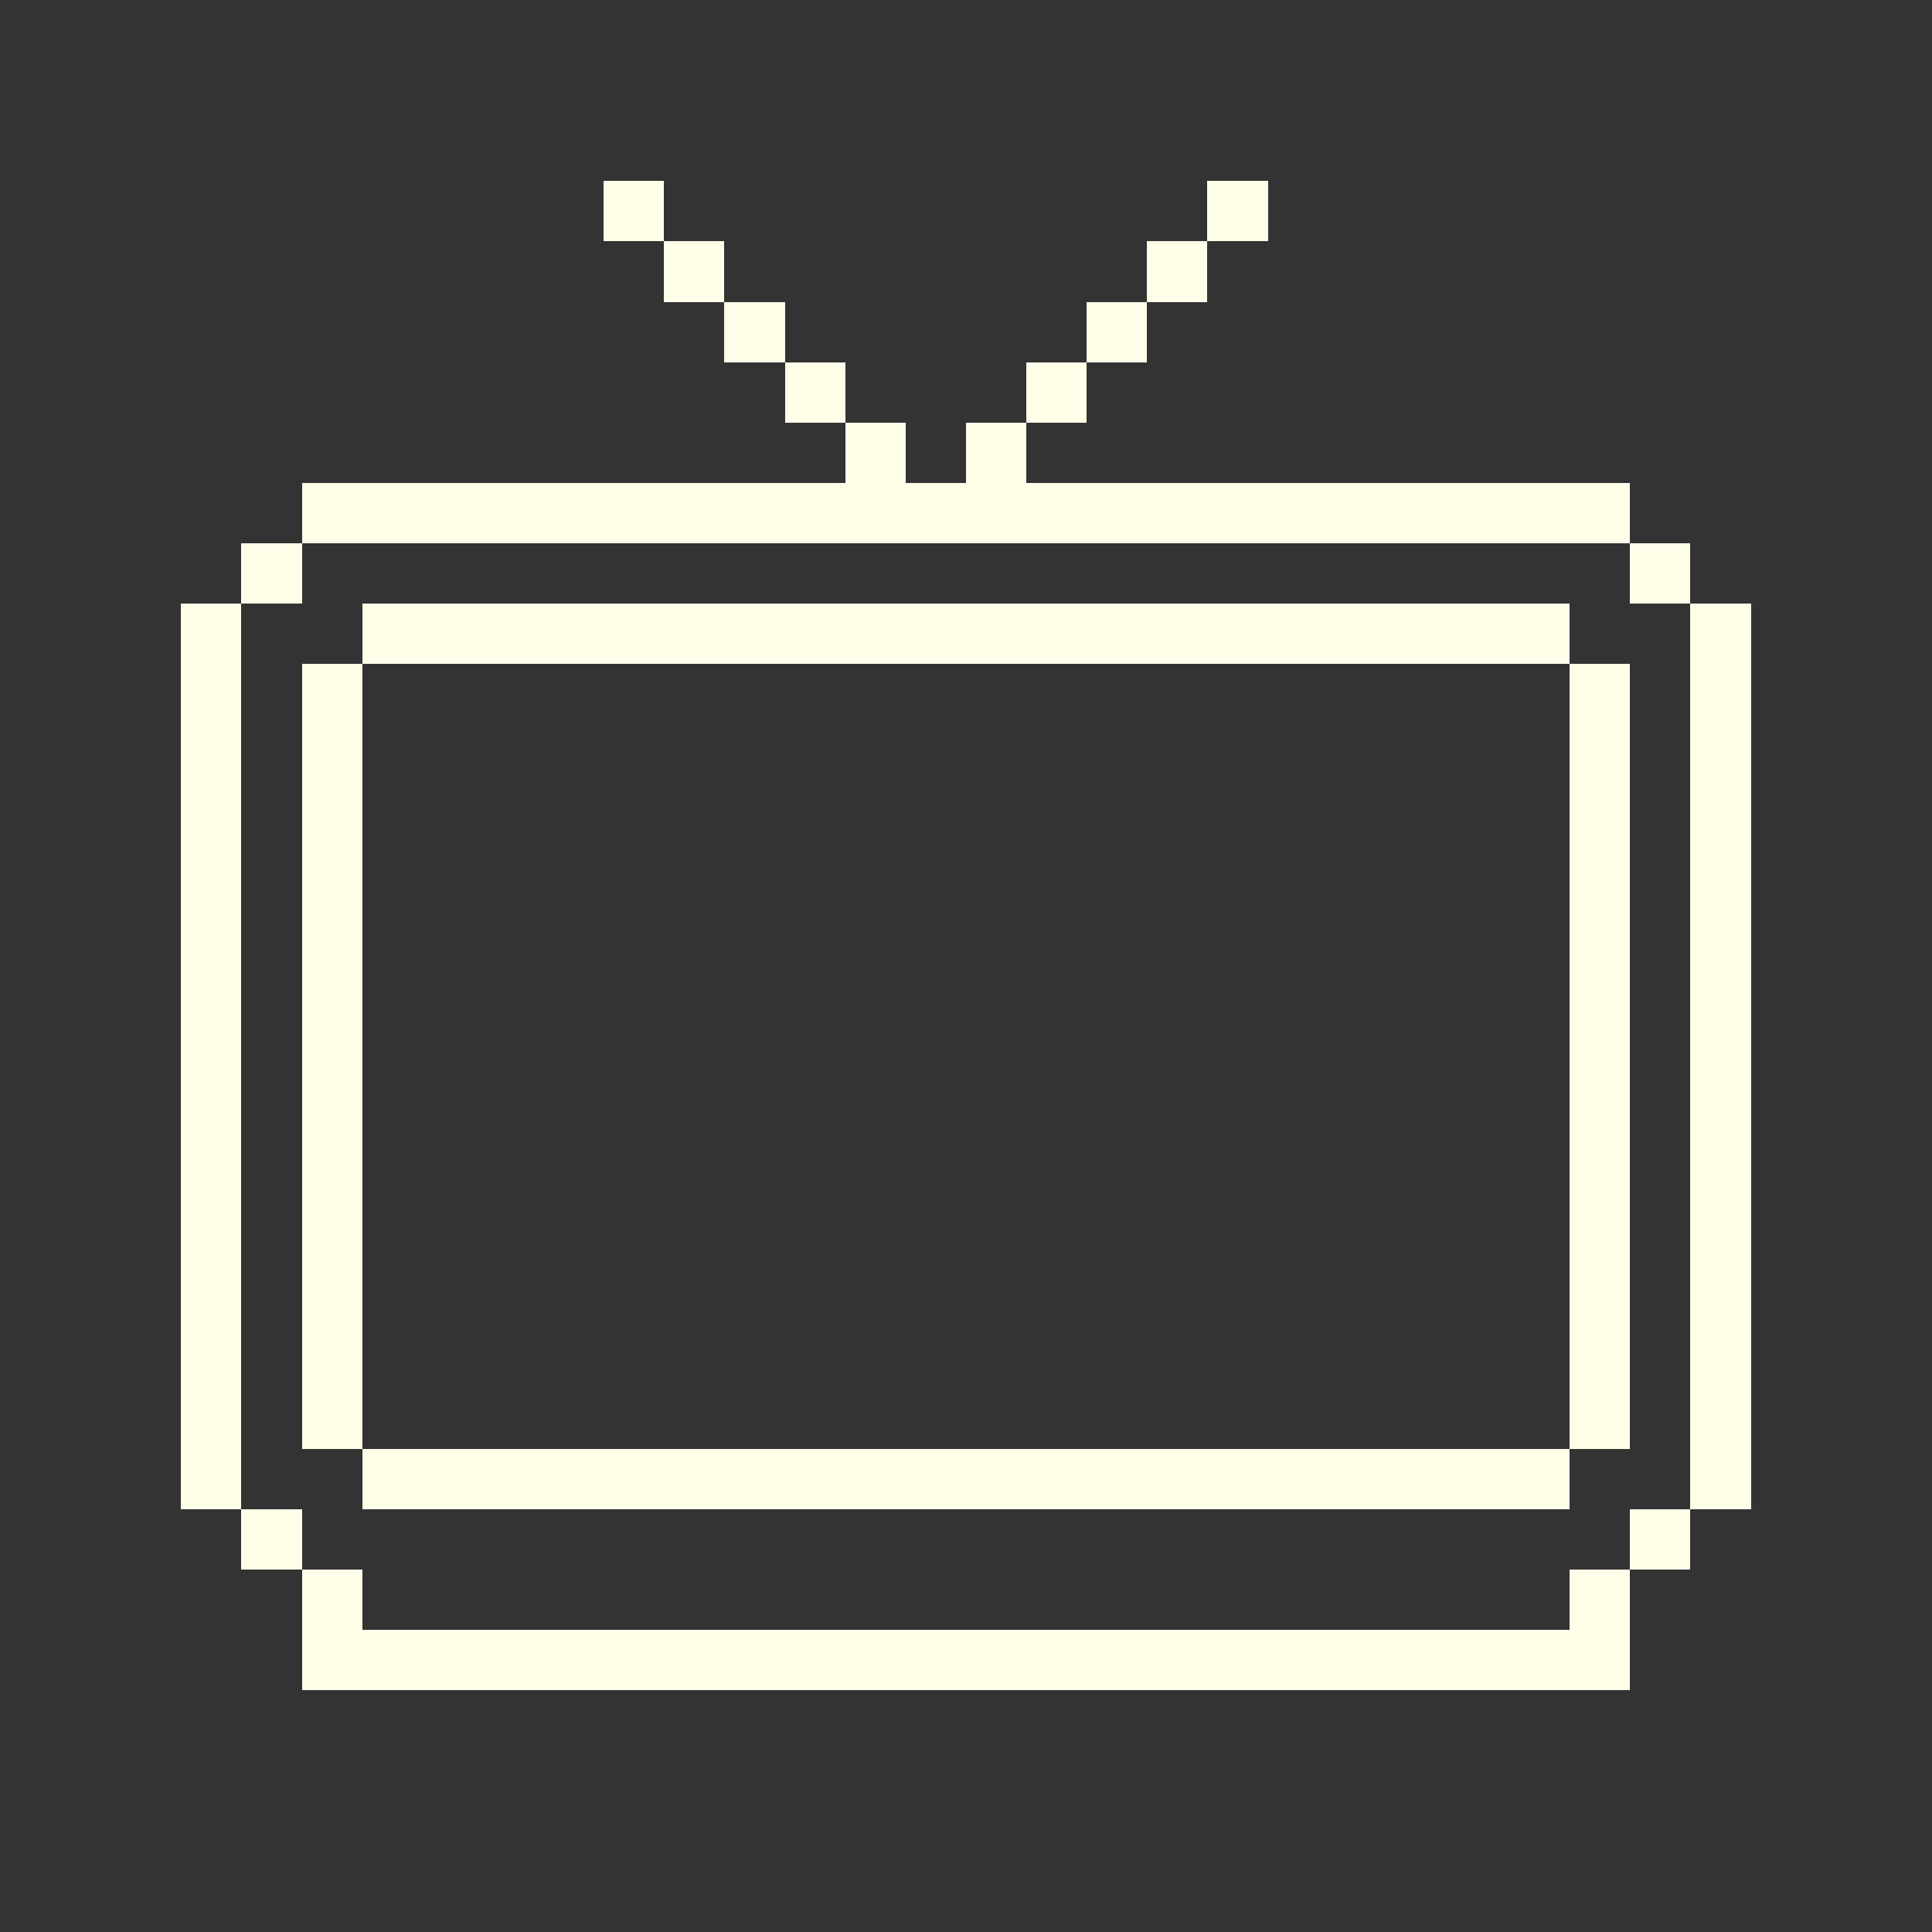 <?xml version="1.0" encoding="UTF-8" ?>
<svg version="1.1" width="96" height="96" xmlns="http://www.w3.org/2000/svg" shape-rendering="crispEdges">
<rect width="100%" height="100%" fill="#333333" stroke="none"/>
<rect x="30" y="9" width="3" height="3" fill="#FFFEE9" />
<rect x="60" y="9" width="3" height="3" fill="#FFFEE9" />
<rect x="33" y="12" width="3" height="3" fill="#FFFEE9" />
<rect x="57" y="12" width="3" height="3" fill="#FFFEE9" />
<rect x="36" y="15" width="3" height="3" fill="#FFFEE9" />
<rect x="54" y="15" width="3" height="3" fill="#FFFEE9" />
<rect x="39" y="18" width="3" height="3" fill="#FFFEE9" />
<rect x="51" y="18" width="3" height="3" fill="#FFFEE9" />
<rect x="42" y="21" width="3" height="3" fill="#FFFEE9" />
<rect x="48" y="21" width="3" height="3" fill="#FFFEE9" />
<rect x="15" y="24" width="3" height="3" fill="#FFFEE9" />
<rect x="18" y="24" width="3" height="3" fill="#FFFEE9" />
<rect x="21" y="24" width="3" height="3" fill="#FFFEE9" />
<rect x="24" y="24" width="3" height="3" fill="#FFFEE9" />
<rect x="27" y="24" width="3" height="3" fill="#FFFEE9" />
<rect x="30" y="24" width="3" height="3" fill="#FFFEE9" />
<rect x="33" y="24" width="3" height="3" fill="#FFFEE9" />
<rect x="36" y="24" width="3" height="3" fill="#FFFEE9" />
<rect x="39" y="24" width="3" height="3" fill="#FFFEE9" />
<rect x="42" y="24" width="3" height="3" fill="#FFFEE9" />
<rect x="45" y="24" width="3" height="3" fill="#FFFEE9" />
<rect x="48" y="24" width="3" height="3" fill="#FFFEE9" />
<rect x="51" y="24" width="3" height="3" fill="#FFFEE9" />
<rect x="54" y="24" width="3" height="3" fill="#FFFEE9" />
<rect x="57" y="24" width="3" height="3" fill="#FFFEE9" />
<rect x="60" y="24" width="3" height="3" fill="#FFFEE9" />
<rect x="63" y="24" width="3" height="3" fill="#FFFEE9" />
<rect x="66" y="24" width="3" height="3" fill="#FFFEE9" />
<rect x="69" y="24" width="3" height="3" fill="#FFFEE9" />
<rect x="72" y="24" width="3" height="3" fill="#FFFEE9" />
<rect x="75" y="24" width="3" height="3" fill="#FFFEE9" />
<rect x="78" y="24" width="3" height="3" fill="#FFFEE9" />
<rect x="12" y="27" width="3" height="3" fill="#FFFEE9" />
<rect x="81" y="27" width="3" height="3" fill="#FFFEE9" />
<rect x="9" y="30" width="3" height="3" fill="#FFFEE9" />
<rect x="18" y="30" width="3" height="3" fill="#FFFEE9" />
<rect x="21" y="30" width="3" height="3" fill="#FFFEE9" />
<rect x="24" y="30" width="3" height="3" fill="#FFFEE9" />
<rect x="27" y="30" width="3" height="3" fill="#FFFEE9" />
<rect x="30" y="30" width="3" height="3" fill="#FFFEE9" />
<rect x="33" y="30" width="3" height="3" fill="#FFFEE9" />
<rect x="36" y="30" width="3" height="3" fill="#FFFEE9" />
<rect x="39" y="30" width="3" height="3" fill="#FFFEE9" />
<rect x="42" y="30" width="3" height="3" fill="#FFFEE9" />
<rect x="45" y="30" width="3" height="3" fill="#FFFEE9" />
<rect x="48" y="30" width="3" height="3" fill="#FFFEE9" />
<rect x="51" y="30" width="3" height="3" fill="#FFFEE9" />
<rect x="54" y="30" width="3" height="3" fill="#FFFEE9" />
<rect x="57" y="30" width="3" height="3" fill="#FFFEE9" />
<rect x="60" y="30" width="3" height="3" fill="#FFFEE9" />
<rect x="63" y="30" width="3" height="3" fill="#FFFEE9" />
<rect x="66" y="30" width="3" height="3" fill="#FFFEE9" />
<rect x="69" y="30" width="3" height="3" fill="#FFFEE9" />
<rect x="72" y="30" width="3" height="3" fill="#FFFEE9" />
<rect x="75" y="30" width="3" height="3" fill="#FFFEE9" />
<rect x="84" y="30" width="3" height="3" fill="#FFFEE9" />
<rect x="9" y="33" width="3" height="3" fill="#FFFEE9" />
<rect x="15" y="33" width="3" height="3" fill="#FFFEE9" />
<rect x="78" y="33" width="3" height="3" fill="#FFFEE9" />
<rect x="84" y="33" width="3" height="3" fill="#FFFEE9" />
<rect x="9" y="36" width="3" height="3" fill="#FFFEE9" />
<rect x="15" y="36" width="3" height="3" fill="#FFFEE9" />
<rect x="78" y="36" width="3" height="3" fill="#FFFEE9" />
<rect x="84" y="36" width="3" height="3" fill="#FFFEE9" />
<rect x="9" y="39" width="3" height="3" fill="#FFFEE9" />
<rect x="15" y="39" width="3" height="3" fill="#FFFEE9" />
<rect x="78" y="39" width="3" height="3" fill="#FFFEE9" />
<rect x="84" y="39" width="3" height="3" fill="#FFFEE9" />
<rect x="9" y="42" width="3" height="3" fill="#FFFEE9" />
<rect x="15" y="42" width="3" height="3" fill="#FFFEE9" />
<rect x="78" y="42" width="3" height="3" fill="#FFFEE9" />
<rect x="84" y="42" width="3" height="3" fill="#FFFEE9" />
<rect x="9" y="45" width="3" height="3" fill="#FFFEE9" />
<rect x="15" y="45" width="3" height="3" fill="#FFFEE9" />
<rect x="78" y="45" width="3" height="3" fill="#FFFEE9" />
<rect x="84" y="45" width="3" height="3" fill="#FFFEE9" />
<rect x="9" y="48" width="3" height="3" fill="#FFFEE9" />
<rect x="15" y="48" width="3" height="3" fill="#FFFEE9" />
<rect x="78" y="48" width="3" height="3" fill="#FFFEE9" />
<rect x="84" y="48" width="3" height="3" fill="#FFFEE9" />
<rect x="9" y="51" width="3" height="3" fill="#FFFEE9" />
<rect x="15" y="51" width="3" height="3" fill="#FFFEE9" />
<rect x="78" y="51" width="3" height="3" fill="#FFFEE9" />
<rect x="84" y="51" width="3" height="3" fill="#FFFEE9" />
<rect x="9" y="54" width="3" height="3" fill="#FFFEE9" />
<rect x="15" y="54" width="3" height="3" fill="#FFFEE9" />
<rect x="78" y="54" width="3" height="3" fill="#FFFEE9" />
<rect x="84" y="54" width="3" height="3" fill="#FFFEE9" />
<rect x="9" y="57" width="3" height="3" fill="#FFFEE9" />
<rect x="15" y="57" width="3" height="3" fill="#FFFEE9" />
<rect x="78" y="57" width="3" height="3" fill="#FFFEE9" />
<rect x="84" y="57" width="3" height="3" fill="#FFFEE9" />
<rect x="9" y="60" width="3" height="3" fill="#FFFEE9" />
<rect x="15" y="60" width="3" height="3" fill="#FFFEE9" />
<rect x="78" y="60" width="3" height="3" fill="#FFFEE9" />
<rect x="84" y="60" width="3" height="3" fill="#FFFEE9" />
<rect x="9" y="63" width="3" height="3" fill="#FFFEE9" />
<rect x="15" y="63" width="3" height="3" fill="#FFFEE9" />
<rect x="78" y="63" width="3" height="3" fill="#FFFEE9" />
<rect x="84" y="63" width="3" height="3" fill="#FFFEE9" />
<rect x="9" y="66" width="3" height="3" fill="#FFFEE9" />
<rect x="15" y="66" width="3" height="3" fill="#FFFEE9" />
<rect x="78" y="66" width="3" height="3" fill="#FFFEE9" />
<rect x="84" y="66" width="3" height="3" fill="#FFFEE9" />
<rect x="9" y="69" width="3" height="3" fill="#FFFEE9" />
<rect x="15" y="69" width="3" height="3" fill="#FFFEE9" />
<rect x="78" y="69" width="3" height="3" fill="#FFFEE9" />
<rect x="84" y="69" width="3" height="3" fill="#FFFEE9" />
<rect x="9" y="72" width="3" height="3" fill="#FFFEE9" />
<rect x="18" y="72" width="3" height="3" fill="#FFFEE9" />
<rect x="21" y="72" width="3" height="3" fill="#FFFEE9" />
<rect x="24" y="72" width="3" height="3" fill="#FFFEE9" />
<rect x="27" y="72" width="3" height="3" fill="#FFFEE9" />
<rect x="30" y="72" width="3" height="3" fill="#FFFEE9" />
<rect x="33" y="72" width="3" height="3" fill="#FFFEE9" />
<rect x="36" y="72" width="3" height="3" fill="#FFFEE9" />
<rect x="39" y="72" width="3" height="3" fill="#FFFEE9" />
<rect x="42" y="72" width="3" height="3" fill="#FFFEE9" />
<rect x="45" y="72" width="3" height="3" fill="#FFFEE9" />
<rect x="48" y="72" width="3" height="3" fill="#FFFEE9" />
<rect x="51" y="72" width="3" height="3" fill="#FFFEE9" />
<rect x="54" y="72" width="3" height="3" fill="#FFFEE9" />
<rect x="57" y="72" width="3" height="3" fill="#FFFEE9" />
<rect x="60" y="72" width="3" height="3" fill="#FFFEE9" />
<rect x="63" y="72" width="3" height="3" fill="#FFFEE9" />
<rect x="66" y="72" width="3" height="3" fill="#FFFEE9" />
<rect x="69" y="72" width="3" height="3" fill="#FFFEE9" />
<rect x="72" y="72" width="3" height="3" fill="#FFFEE9" />
<rect x="75" y="72" width="3" height="3" fill="#FFFEE9" />
<rect x="84" y="72" width="3" height="3" fill="#FFFEE9" />
<rect x="12" y="75" width="3" height="3" fill="#FFFEE9" />
<rect x="81" y="75" width="3" height="3" fill="#FFFEE9" />
<rect x="15" y="78" width="3" height="3" fill="#FFFEE9" />
<rect x="78" y="78" width="3" height="3" fill="#FFFEE9" />
<rect x="15" y="81" width="3" height="3" fill="#FFFEE9" />
<rect x="18" y="81" width="3" height="3" fill="#FFFEE9" />
<rect x="21" y="81" width="3" height="3" fill="#FFFEE9" />
<rect x="24" y="81" width="3" height="3" fill="#FFFEE9" />
<rect x="27" y="81" width="3" height="3" fill="#FFFEE9" />
<rect x="30" y="81" width="3" height="3" fill="#FFFEE9" />
<rect x="33" y="81" width="3" height="3" fill="#FFFEE9" />
<rect x="36" y="81" width="3" height="3" fill="#FFFEE9" />
<rect x="39" y="81" width="3" height="3" fill="#FFFEE9" />
<rect x="42" y="81" width="3" height="3" fill="#FFFEE9" />
<rect x="45" y="81" width="3" height="3" fill="#FFFEE9" />
<rect x="48" y="81" width="3" height="3" fill="#FFFEE9" />
<rect x="51" y="81" width="3" height="3" fill="#FFFEE9" />
<rect x="54" y="81" width="3" height="3" fill="#FFFEE9" />
<rect x="57" y="81" width="3" height="3" fill="#FFFEE9" />
<rect x="60" y="81" width="3" height="3" fill="#FFFEE9" />
<rect x="63" y="81" width="3" height="3" fill="#FFFEE9" />
<rect x="66" y="81" width="3" height="3" fill="#FFFEE9" />
<rect x="69" y="81" width="3" height="3" fill="#FFFEE9" />
<rect x="72" y="81" width="3" height="3" fill="#FFFEE9" />
<rect x="75" y="81" width="3" height="3" fill="#FFFEE9" />
<rect x="78" y="81" width="3" height="3" fill="#FFFEE9" />
</svg>